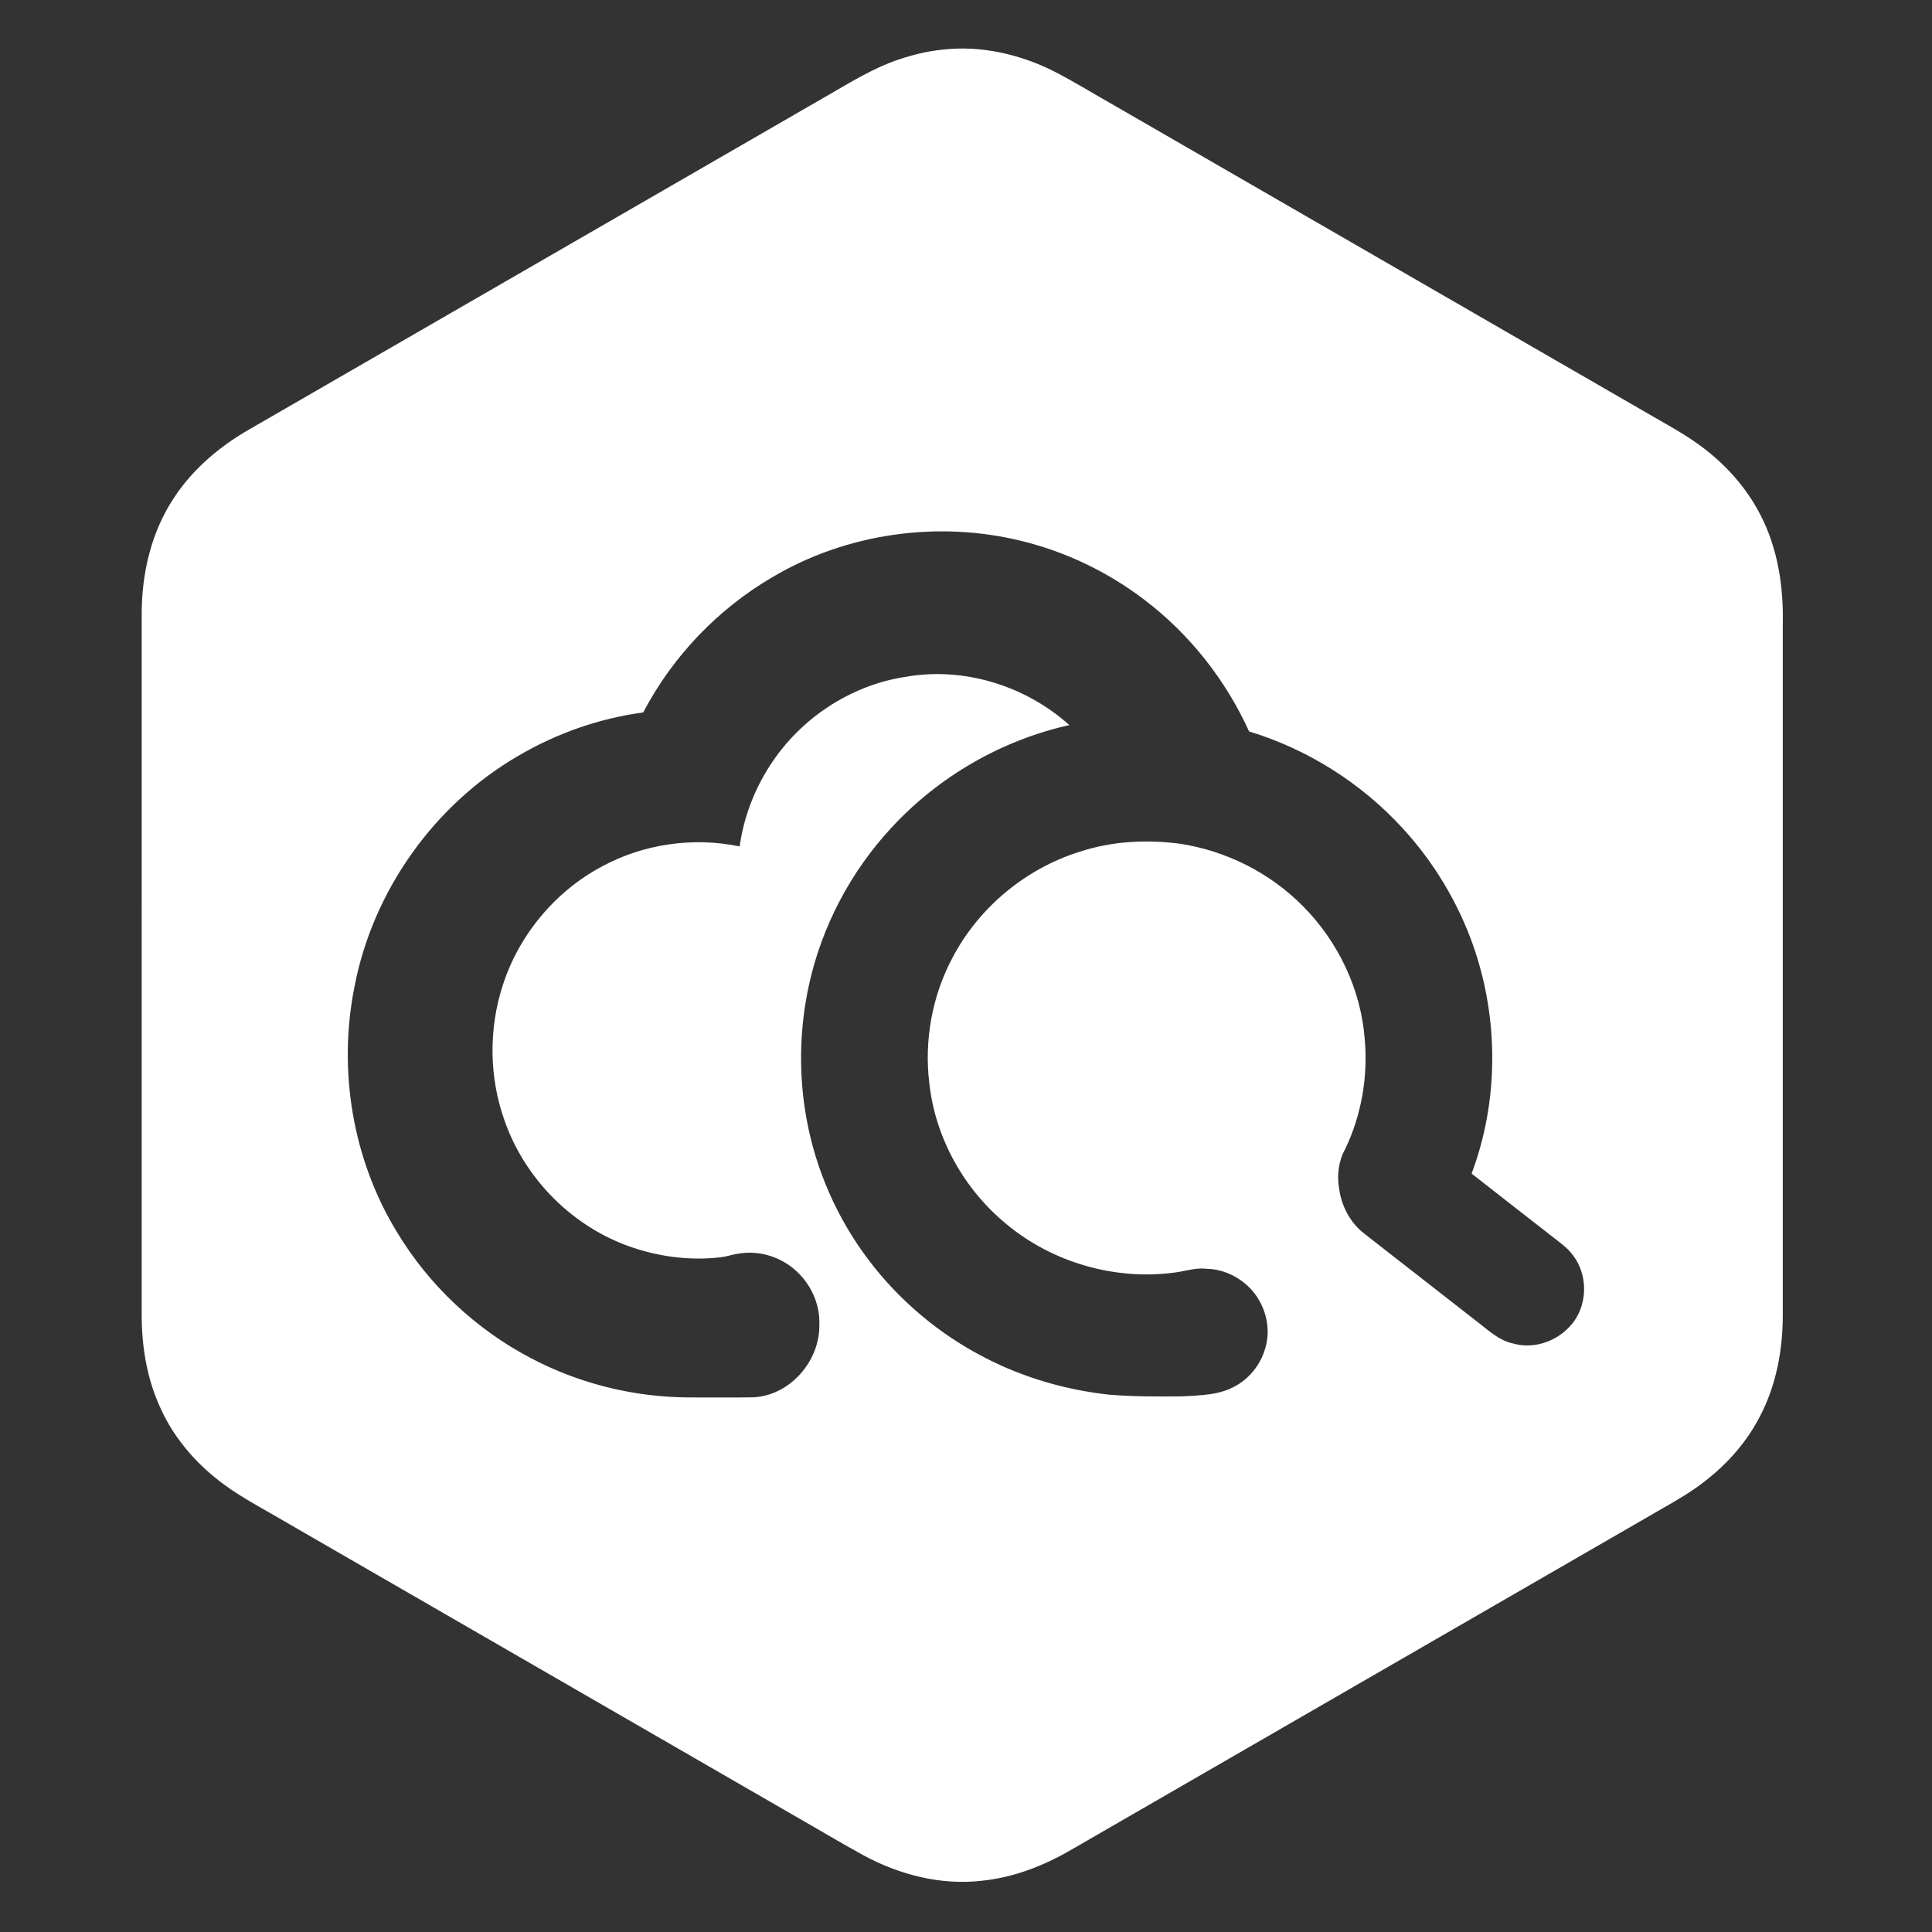 <?xml version="1.0" encoding="UTF-8" ?>
<!DOCTYPE svg PUBLIC "-//W3C//DTD SVG 1.1//EN" "http://www.w3.org/Graphics/SVG/1.1/DTD/svg11.dtd">
<svg width="1200pt" height="1200pt" viewBox="0 0 1200 1200" version="1.1" xmlns="http://www.w3.org/2000/svg">
<rect x="0" y="0" width="1200" height="1200" fill="#333333" stroke="none"/>
<g id="#ffffffff">
<path fill="#ffffff" opacity="1.00" d=" M 585.58 30.82 C 609.07 28.13 632.99 33.57 654.05 44.00 C 667.13 50.67 679.59 58.46 692.38 65.65 C 803.10 129.59 913.83 193.50 1024.55 257.44 C 1034.60 263.35 1044.95 268.79 1054.42 275.62 C 1070.53 287.04 1084.29 302.00 1093.33 319.62 C 1104.28 340.57 1107.85 364.57 1107.32 387.99 C 1107.31 531.00 1107.34 674.01 1107.31 817.02 C 1107.30 838.64 1103.21 860.56 1093.09 879.81 C 1084.96 895.61 1072.93 909.23 1058.89 920.05 C 1050.77 926.42 1041.85 931.63 1032.91 936.73 C 910.34 1007.50 787.78 1078.27 665.20 1149.02 C 648.22 1158.90 629.46 1166.20 609.81 1168.17 C 584.50 1171.10 558.81 1164.51 536.58 1152.52 C 521.76 1144.38 507.27 1135.68 492.58 1127.30 C 387.32 1066.54 282.06 1005.76 176.80 944.99 C 162.11 936.28 146.68 928.59 133.46 917.66 C 118.72 905.66 106.43 890.42 98.92 872.90 C 90.98 855.08 87.94 835.42 88.00 816.01 C 88.00 671.34 87.99 526.66 88.01 381.99 C 87.89 356.22 94.02 329.92 108.59 308.39 C 120.21 290.95 136.65 277.17 154.71 266.77 C 273.48 198.17 392.28 129.61 511.05 61.03 C 526.53 52.22 541.65 42.41 558.68 36.81 C 567.40 33.87 576.41 31.74 585.58 30.82 M 479.63 358.56 C 445.81 378.34 417.68 407.79 399.52 442.51 C 372.30 446.17 345.85 455.43 322.16 469.32 C 269.70 499.67 231.50 553.44 220.16 612.97 C 209.76 664.73 219.01 720.35 246.67 765.45 C 266.50 798.31 295.49 825.56 329.46 843.41 C 359.38 859.28 393.12 867.65 426.97 867.97 C 440.66 867.96 454.36 868.13 468.05 867.89 C 490.70 866.76 509.20 845.35 508.91 823.04 C 509.50 809.70 503.20 796.44 492.93 788.02 C 483.43 780.06 470.33 776.45 458.12 778.76 C 454.67 779.22 451.39 780.47 447.94 780.88 C 428.04 783.27 407.60 780.44 388.87 773.42 C 353.79 760.29 325.35 730.88 313.20 695.48 C 303.79 668.84 303.51 639.06 312.21 612.20 C 322.22 580.73 344.91 553.56 374.07 538.07 C 399.91 524.12 430.69 519.77 459.42 525.73 C 461.85 507.98 468.35 490.83 478.06 475.77 C 496.61 446.71 527.75 425.81 561.90 420.49 C 598.23 413.87 636.87 425.79 664.20 450.37 C 622.12 459.73 583.11 482.28 553.84 513.93 C 528.44 541.26 510.38 575.42 502.44 611.89 C 496.49 639.13 495.95 667.55 500.96 694.98 C 506.70 726.62 520.03 756.84 539.43 782.49 C 558.60 807.89 583.58 828.85 611.90 843.36 C 635.82 855.74 662.10 863.30 688.84 866.26 C 703.84 867.48 718.91 867.43 733.94 867.32 C 745.33 866.67 757.49 866.65 767.64 860.73 C 778.73 854.54 786.23 842.60 787.26 829.99 C 788.21 817.78 782.93 805.30 773.56 797.43 C 766.96 791.87 758.52 788.27 749.84 788.12 C 743.09 787.15 736.55 789.50 729.93 790.36 C 692.76 795.46 653.72 784.24 624.93 760.17 C 598.77 738.66 581.02 706.90 577.26 673.18 C 573.90 646.33 578.94 618.49 591.73 594.63 C 608.11 563.49 637.23 539.39 670.82 528.96 C 690.76 522.43 712.19 521.34 732.92 524.06 C 761.60 528.44 788.81 542.11 809.22 562.78 C 831.28 584.87 845.49 614.90 847.71 646.09 C 849.66 669.11 845.58 692.61 835.63 713.48 C 831.42 720.90 830.28 729.88 831.74 738.23 C 833.20 749.14 838.73 759.69 847.58 766.38 C 871.37 784.98 895.19 803.53 918.99 822.10 C 925.44 827.14 931.86 832.92 940.16 834.55 C 957.85 839.47 978.06 827.88 982.62 810.08 C 985.49 799.91 983.55 788.46 977.21 779.97 C 973.60 774.82 968.24 771.39 963.43 767.50 C 946.96 754.65 930.47 741.83 914.04 728.93 C 930.95 683.94 930.96 632.98 915.16 587.68 C 905.64 560.48 890.45 535.30 870.91 514.12 C 845.26 486.23 812.08 465.31 775.82 454.30 C 761.25 422.16 738.70 393.64 710.54 372.34 C 688.16 355.32 662.30 342.85 635.00 336.13 C 582.92 323.12 525.84 331.11 479.63 358.56 Z" />
</g>
</svg>

